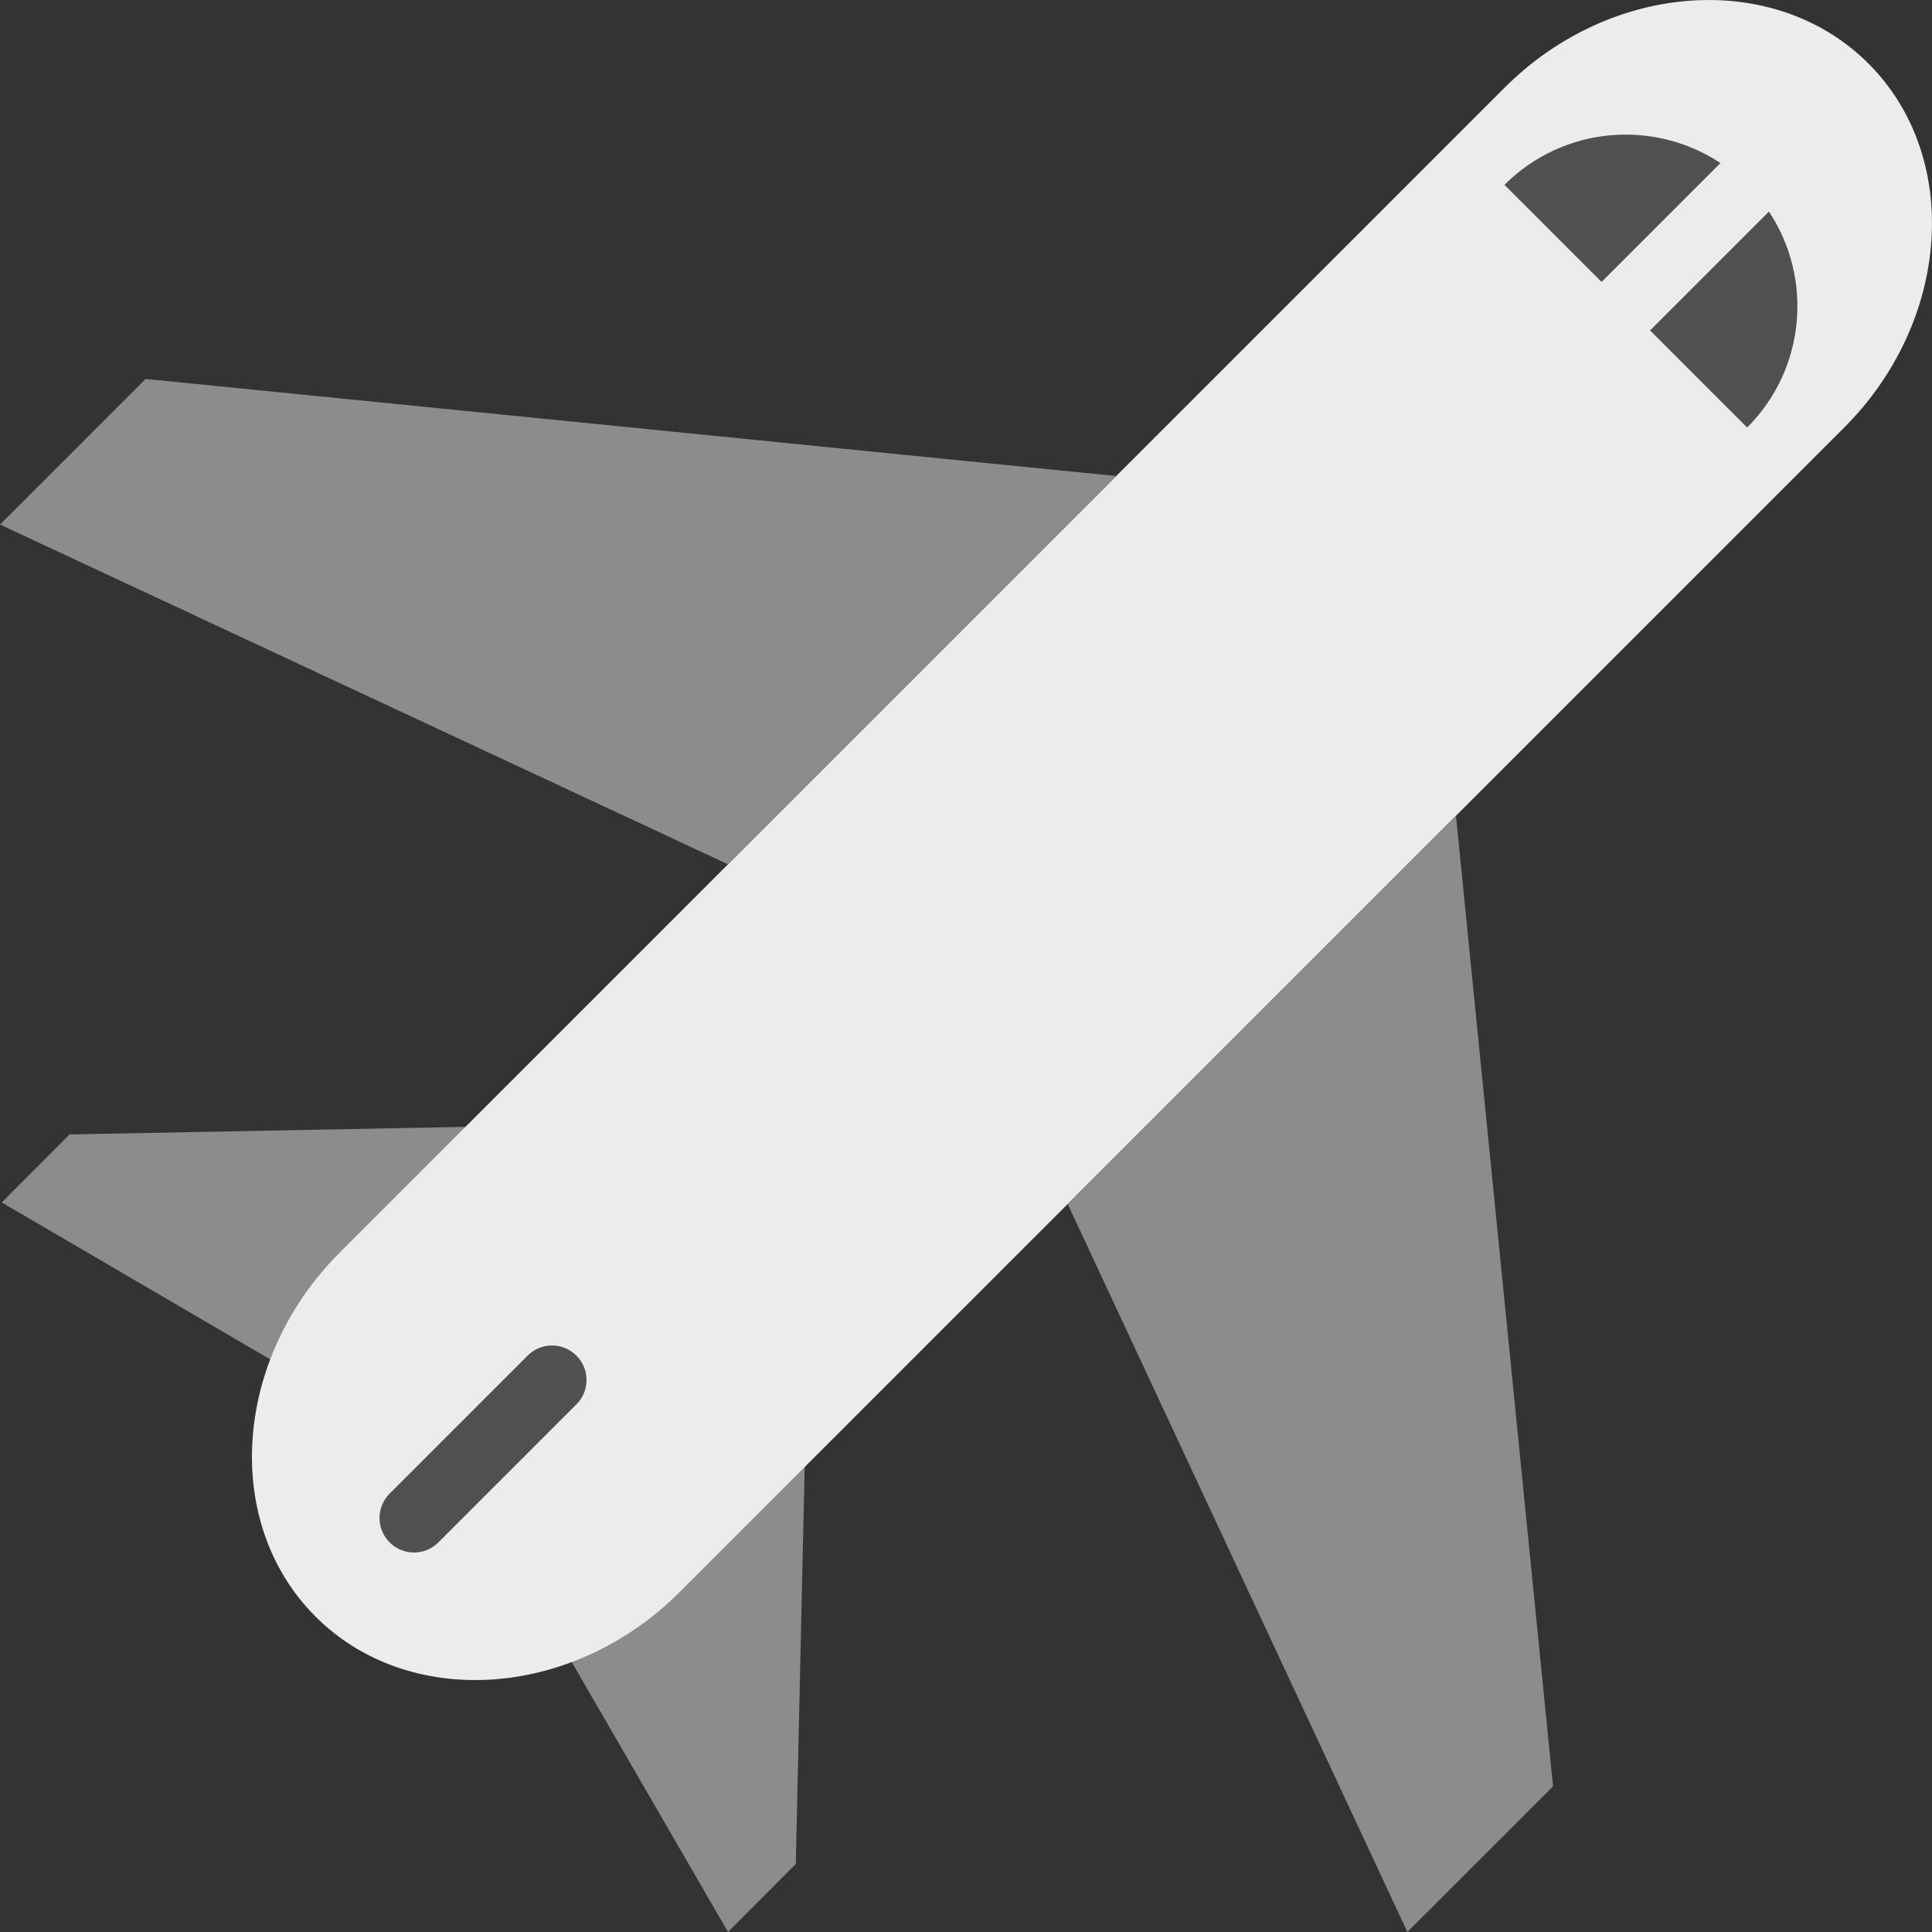 <?xml version="1.0" encoding="UTF-8" standalone="no"?>
<svg width="28px" height="28px" viewBox="0 0 28 28" version="1.1" xmlns="http://www.w3.org/2000/svg" xmlns:xlink="http://www.w3.org/1999/xlink" xmlns:sketch="http://www.bohemiancoding.com/sketch/ns">
    <rect x="0" y="0" width="28" height="28" fill="#333333" stroke="none"/>
    <!-- Generator: Sketch 3.3 (11970) - http://www.bohemiancoding.com/sketch -->
    <title>airplane</title>
    <desc>Created with Sketch.</desc>
    <defs></defs>
    <g id="Page-1" stroke="none" stroke-width="1" fill="none" fill-rule="evenodd" sketch:type="MSPage">
        <g id="Symbolicons-Color" sketch:type="MSArtboardGroup" transform="translate(-140, -476)">
            <g id="airplane" sketch:type="MSLayerGroup" transform="translate(140, 476)">
                <path d="M8.692,16.294 L1.009,16.441 L0.026,17.427 L6.682,21.318 L10.551,28 L11.533,27.013 L11.706,19.308 L8.692,16.294" id="Fill-749" fill="#8C8C8C" sketch:type="MSShapeGroup"></path>
                <path d="M9.847,23.076 C8.299,24.624 5.926,24.782 4.572,23.428 C3.218,22.074 3.376,19.7 4.924,18.153 L21.804,1.272 C23.352,-0.275 25.725,-0.433 27.079,0.921 C28.433,2.275 28.275,4.648 26.728,6.196 L9.847,23.076" id="Fill-750" fill="#ECECEC" sketch:type="MSShapeGroup"></path>
                <path d="M15.474,17.45 L20.397,28 L22.508,25.89 L21.101,11.823 L15.474,17.45" id="Fill-751" fill="#8C8C8C" sketch:type="MSShapeGroup"></path>
                <path d="M16.177,6.899 L2.11,5.492 L0,7.602 L10.551,12.526 L16.177,6.899" id="Fill-752" fill="#8C8C8C" sketch:type="MSShapeGroup"></path>
                <path d="M23.914,4.789 L25.321,6.196 C26.172,5.345 26.277,4.032 25.637,3.066 L23.914,4.789" id="Fill-753" fill="#505050" sketch:type="MSShapeGroup"></path>
                <path d="M24.934,2.363 C23.968,1.723 22.655,1.828 21.804,2.679 L23.211,4.086 L24.934,2.363" id="Fill-754" fill="#505050" sketch:type="MSShapeGroup"></path>
                <path d="M6,22.5 C5.872,22.5 5.744,22.451 5.647,22.354 C5.451,22.158 5.451,21.842 5.647,21.646 L7.646,19.647 C7.842,19.451 8.158,19.451 8.354,19.647 C8.549,19.842 8.549,20.158 8.354,20.353 L6.353,22.354 C6.256,22.451 6.128,22.5 6,22.5" id="Fill-755" fill="#505050" sketch:type="MSShapeGroup"></path>
            </g>
        </g>
    </g>
</svg>